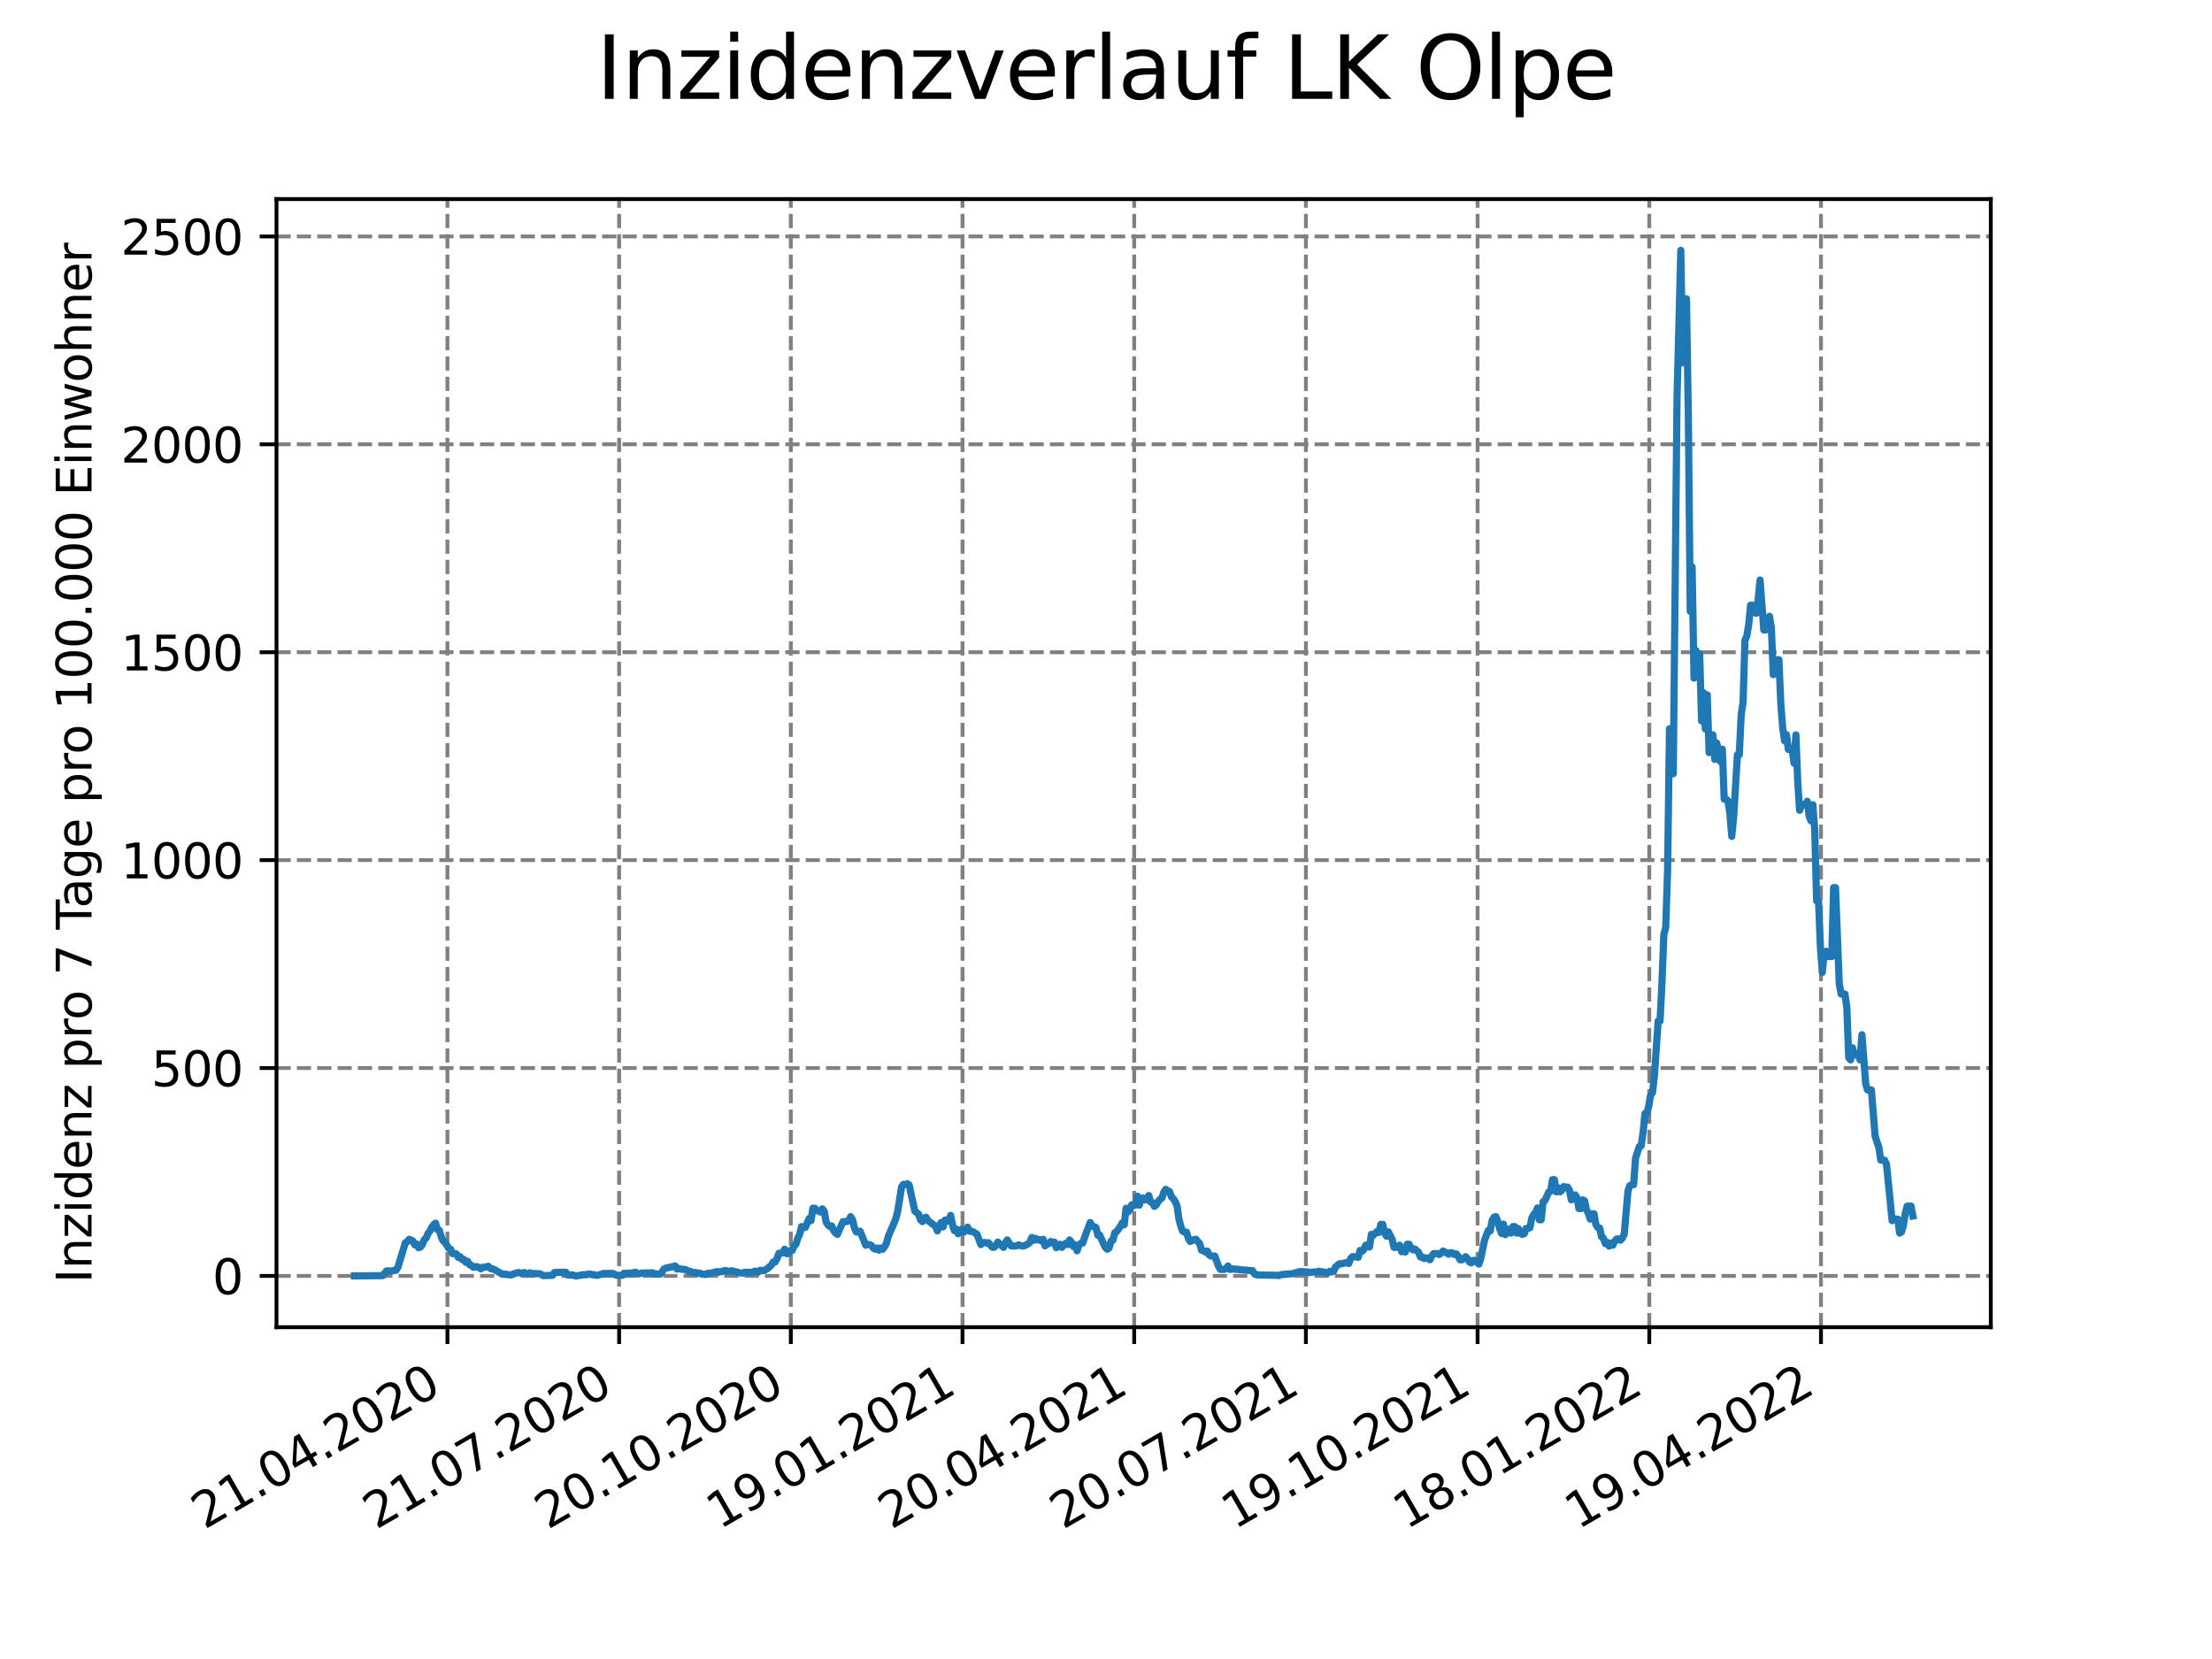 <?xml version="1.0" encoding="utf-8" standalone="no"?>
<!DOCTYPE svg PUBLIC "-//W3C//DTD SVG 1.1//EN"
  "http://www.w3.org/Graphics/SVG/1.1/DTD/svg11.dtd">
<svg xmlns:xlink="http://www.w3.org/1999/xlink" width="460.8pt" height="345.6pt" viewBox="0 0 460.8 345.6" xmlns="http://www.w3.org/2000/svg" version="1.1">
 <defs>
  <style type="text/css">*{stroke-linejoin: round; stroke-linecap: butt}</style>
 </defs>
 <g id="figure_1">
  <g id="patch_1">
   <path d="M 0 345.6 
L 460.8 345.6 
L 460.8 0 
L 0 0 
z
" style="fill: #ffffff"/>
  </g>
  <g id="axes_1">
   <g id="patch_2">
    <path d="M 57.6 276.48 
L 414.72 276.48 
L 414.72 41.472 
L 57.6 41.472 
z
" style="fill: #ffffff"/>
   </g>
   <g id="matplotlib.axis_1">
    <g id="xtick_1">
     <g id="line2d_1">
      <path d="M 93.207 276.48 
L 93.207 41.472 
" clip-path="url(#p8c059e056a)" style="fill: none; stroke-dasharray: 2.96,1.28; stroke-dashoffset: 0; stroke: #808080; stroke-width: 0.8"/>
     </g>
     <g id="line2d_2">
      <defs>
       <path id="m00cc6bdcfc" d="M 0 0 
L 0 3.5 
" style="stroke: #000000; stroke-width: 0.8"/>
      </defs>
      <g>
       <use xlink:href="#m00cc6bdcfc" x="93.207" y="276.48" style="stroke: #000000; stroke-width: 0.8"/>
      </g>
     </g>
     <g id="text_1">
      <!-- 21.04.2020 -->
      <g transform="translate(42.581 318.689)rotate(-30)scale(0.1 -0.1)">
       <defs>
        <path id="DejaVuSans-32" d="M 1228 531 
L 3431 531 
L 3431 0 
L 469 0 
L 469 531 
Q 828 903 1448 1529 
Q 2069 2156 2228 2338 
Q 2531 2678 2651 2914 
Q 2772 3150 2772 3378 
Q 2772 3750 2511 3984 
Q 2250 4219 1831 4219 
Q 1534 4219 1204 4116 
Q 875 4013 500 3803 
L 500 4441 
Q 881 4594 1212 4672 
Q 1544 4750 1819 4750 
Q 2544 4750 2975 4387 
Q 3406 4025 3406 3419 
Q 3406 3131 3298 2873 
Q 3191 2616 2906 2266 
Q 2828 2175 2409 1742 
Q 1991 1309 1228 531 
z
" transform="scale(0.016)"/>
        <path id="DejaVuSans-31" d="M 794 531 
L 1825 531 
L 1825 4091 
L 703 3866 
L 703 4441 
L 1819 4666 
L 2450 4666 
L 2450 531 
L 3481 531 
L 3481 0 
L 794 0 
L 794 531 
z
" transform="scale(0.016)"/>
        <path id="DejaVuSans-2e" d="M 684 794 
L 1344 794 
L 1344 0 
L 684 0 
L 684 794 
z
" transform="scale(0.016)"/>
        <path id="DejaVuSans-30" d="M 2034 4250 
Q 1547 4250 1301 3770 
Q 1056 3291 1056 2328 
Q 1056 1369 1301 889 
Q 1547 409 2034 409 
Q 2525 409 2770 889 
Q 3016 1369 3016 2328 
Q 3016 3291 2770 3770 
Q 2525 4250 2034 4250 
z
M 2034 4750 
Q 2819 4750 3233 4129 
Q 3647 3509 3647 2328 
Q 3647 1150 3233 529 
Q 2819 -91 2034 -91 
Q 1250 -91 836 529 
Q 422 1150 422 2328 
Q 422 3509 836 4129 
Q 1250 4750 2034 4750 
z
" transform="scale(0.016)"/>
        <path id="DejaVuSans-34" d="M 2419 4116 
L 825 1625 
L 2419 1625 
L 2419 4116 
z
M 2253 4666 
L 3047 4666 
L 3047 1625 
L 3713 1625 
L 3713 1100 
L 3047 1100 
L 3047 0 
L 2419 0 
L 2419 1100 
L 313 1100 
L 313 1709 
L 2253 4666 
z
" transform="scale(0.016)"/>
       </defs>
       <use xlink:href="#DejaVuSans-32"/>
       <use xlink:href="#DejaVuSans-31" x="63.623"/>
       <use xlink:href="#DejaVuSans-2e" x="127.246"/>
       <use xlink:href="#DejaVuSans-30" x="159.033"/>
       <use xlink:href="#DejaVuSans-34" x="222.656"/>
       <use xlink:href="#DejaVuSans-2e" x="286.279"/>
       <use xlink:href="#DejaVuSans-32" x="318.066"/>
       <use xlink:href="#DejaVuSans-30" x="381.689"/>
       <use xlink:href="#DejaVuSans-32" x="445.312"/>
       <use xlink:href="#DejaVuSans-30" x="508.936"/>
      </g>
     </g>
    </g>
    <g id="xtick_2">
     <g id="line2d_3">
      <path d="M 128.974 276.48 
L 128.974 41.472 
" clip-path="url(#p8c059e056a)" style="fill: none; stroke-dasharray: 2.96,1.28; stroke-dashoffset: 0; stroke: #808080; stroke-width: 0.8"/>
     </g>
     <g id="line2d_4">
      <g>
       <use xlink:href="#m00cc6bdcfc" x="128.974" y="276.48" style="stroke: #000000; stroke-width: 0.8"/>
      </g>
     </g>
     <g id="text_2">
      <!-- 21.07.2020 -->
      <g transform="translate(78.348 318.689)rotate(-30)scale(0.1 -0.1)">
       <defs>
        <path id="DejaVuSans-37" d="M 525 4666 
L 3525 4666 
L 3525 4397 
L 1831 0 
L 1172 0 
L 2766 4134 
L 525 4134 
L 525 4666 
z
" transform="scale(0.016)"/>
       </defs>
       <use xlink:href="#DejaVuSans-32"/>
       <use xlink:href="#DejaVuSans-31" x="63.623"/>
       <use xlink:href="#DejaVuSans-2e" x="127.246"/>
       <use xlink:href="#DejaVuSans-30" x="159.033"/>
       <use xlink:href="#DejaVuSans-37" x="222.656"/>
       <use xlink:href="#DejaVuSans-2e" x="286.279"/>
       <use xlink:href="#DejaVuSans-32" x="318.066"/>
       <use xlink:href="#DejaVuSans-30" x="381.689"/>
       <use xlink:href="#DejaVuSans-32" x="445.312"/>
       <use xlink:href="#DejaVuSans-30" x="508.936"/>
      </g>
     </g>
    </g>
    <g id="xtick_3">
     <g id="line2d_5">
      <path d="M 164.741 276.48 
L 164.741 41.472 
" clip-path="url(#p8c059e056a)" style="fill: none; stroke-dasharray: 2.96,1.28; stroke-dashoffset: 0; stroke: #808080; stroke-width: 0.8"/>
     </g>
     <g id="line2d_6">
      <g>
       <use xlink:href="#m00cc6bdcfc" x="164.741" y="276.48" style="stroke: #000000; stroke-width: 0.8"/>
      </g>
     </g>
     <g id="text_3">
      <!-- 20.10.2020 -->
      <g transform="translate(114.115 318.689)rotate(-30)scale(0.1 -0.1)">
       <use xlink:href="#DejaVuSans-32"/>
       <use xlink:href="#DejaVuSans-30" x="63.623"/>
       <use xlink:href="#DejaVuSans-2e" x="127.246"/>
       <use xlink:href="#DejaVuSans-31" x="159.033"/>
       <use xlink:href="#DejaVuSans-30" x="222.656"/>
       <use xlink:href="#DejaVuSans-2e" x="286.279"/>
       <use xlink:href="#DejaVuSans-32" x="318.066"/>
       <use xlink:href="#DejaVuSans-30" x="381.689"/>
       <use xlink:href="#DejaVuSans-32" x="445.312"/>
       <use xlink:href="#DejaVuSans-30" x="508.936"/>
      </g>
     </g>
    </g>
    <g id="xtick_4">
     <g id="line2d_7">
      <path d="M 200.508 276.48 
L 200.508 41.472 
" clip-path="url(#p8c059e056a)" style="fill: none; stroke-dasharray: 2.96,1.28; stroke-dashoffset: 0; stroke: #808080; stroke-width: 0.8"/>
     </g>
     <g id="line2d_8">
      <g>
       <use xlink:href="#m00cc6bdcfc" x="200.508" y="276.48" style="stroke: #000000; stroke-width: 0.8"/>
      </g>
     </g>
     <g id="text_4">
      <!-- 19.01.2021 -->
      <g transform="translate(149.882 318.689)rotate(-30)scale(0.1 -0.1)">
       <defs>
        <path id="DejaVuSans-39" d="M 703 97 
L 703 672 
Q 941 559 1184 500 
Q 1428 441 1663 441 
Q 2288 441 2617 861 
Q 2947 1281 2994 2138 
Q 2813 1869 2534 1725 
Q 2256 1581 1919 1581 
Q 1219 1581 811 2004 
Q 403 2428 403 3163 
Q 403 3881 828 4315 
Q 1253 4750 1959 4750 
Q 2769 4750 3195 4129 
Q 3622 3509 3622 2328 
Q 3622 1225 3098 567 
Q 2575 -91 1691 -91 
Q 1453 -91 1209 -44 
Q 966 3 703 97 
z
M 1959 2075 
Q 2384 2075 2632 2365 
Q 2881 2656 2881 3163 
Q 2881 3666 2632 3958 
Q 2384 4250 1959 4250 
Q 1534 4250 1286 3958 
Q 1038 3666 1038 3163 
Q 1038 2656 1286 2365 
Q 1534 2075 1959 2075 
z
" transform="scale(0.016)"/>
       </defs>
       <use xlink:href="#DejaVuSans-31"/>
       <use xlink:href="#DejaVuSans-39" x="63.623"/>
       <use xlink:href="#DejaVuSans-2e" x="127.246"/>
       <use xlink:href="#DejaVuSans-30" x="159.033"/>
       <use xlink:href="#DejaVuSans-31" x="222.656"/>
       <use xlink:href="#DejaVuSans-2e" x="286.279"/>
       <use xlink:href="#DejaVuSans-32" x="318.066"/>
       <use xlink:href="#DejaVuSans-30" x="381.689"/>
       <use xlink:href="#DejaVuSans-32" x="445.312"/>
       <use xlink:href="#DejaVuSans-31" x="508.936"/>
      </g>
     </g>
    </g>
    <g id="xtick_5">
     <g id="line2d_9">
      <path d="M 236.275 276.48 
L 236.275 41.472 
" clip-path="url(#p8c059e056a)" style="fill: none; stroke-dasharray: 2.96,1.28; stroke-dashoffset: 0; stroke: #808080; stroke-width: 0.8"/>
     </g>
     <g id="line2d_10">
      <g>
       <use xlink:href="#m00cc6bdcfc" x="236.275" y="276.48" style="stroke: #000000; stroke-width: 0.8"/>
      </g>
     </g>
     <g id="text_5">
      <!-- 20.04.2021 -->
      <g transform="translate(185.649 318.689)rotate(-30)scale(0.1 -0.1)">
       <use xlink:href="#DejaVuSans-32"/>
       <use xlink:href="#DejaVuSans-30" x="63.623"/>
       <use xlink:href="#DejaVuSans-2e" x="127.246"/>
       <use xlink:href="#DejaVuSans-30" x="159.033"/>
       <use xlink:href="#DejaVuSans-34" x="222.656"/>
       <use xlink:href="#DejaVuSans-2e" x="286.279"/>
       <use xlink:href="#DejaVuSans-32" x="318.066"/>
       <use xlink:href="#DejaVuSans-30" x="381.689"/>
       <use xlink:href="#DejaVuSans-32" x="445.312"/>
       <use xlink:href="#DejaVuSans-31" x="508.936"/>
      </g>
     </g>
    </g>
    <g id="xtick_6">
     <g id="line2d_11">
      <path d="M 272.042 276.48 
L 272.042 41.472 
" clip-path="url(#p8c059e056a)" style="fill: none; stroke-dasharray: 2.96,1.28; stroke-dashoffset: 0; stroke: #808080; stroke-width: 0.8"/>
     </g>
     <g id="line2d_12">
      <g>
       <use xlink:href="#m00cc6bdcfc" x="272.042" y="276.48" style="stroke: #000000; stroke-width: 0.8"/>
      </g>
     </g>
     <g id="text_6">
      <!-- 20.07.2021 -->
      <g transform="translate(221.416 318.689)rotate(-30)scale(0.1 -0.1)">
       <use xlink:href="#DejaVuSans-32"/>
       <use xlink:href="#DejaVuSans-30" x="63.623"/>
       <use xlink:href="#DejaVuSans-2e" x="127.246"/>
       <use xlink:href="#DejaVuSans-30" x="159.033"/>
       <use xlink:href="#DejaVuSans-37" x="222.656"/>
       <use xlink:href="#DejaVuSans-2e" x="286.279"/>
       <use xlink:href="#DejaVuSans-32" x="318.066"/>
       <use xlink:href="#DejaVuSans-30" x="381.689"/>
       <use xlink:href="#DejaVuSans-32" x="445.312"/>
       <use xlink:href="#DejaVuSans-31" x="508.936"/>
      </g>
     </g>
    </g>
    <g id="xtick_7">
     <g id="line2d_13">
      <path d="M 307.809 276.48 
L 307.809 41.472 
" clip-path="url(#p8c059e056a)" style="fill: none; stroke-dasharray: 2.96,1.28; stroke-dashoffset: 0; stroke: #808080; stroke-width: 0.8"/>
     </g>
     <g id="line2d_14">
      <g>
       <use xlink:href="#m00cc6bdcfc" x="307.809" y="276.48" style="stroke: #000000; stroke-width: 0.8"/>
      </g>
     </g>
     <g id="text_7">
      <!-- 19.10.2021 -->
      <g transform="translate(257.183 318.689)rotate(-30)scale(0.1 -0.1)">
       <use xlink:href="#DejaVuSans-31"/>
       <use xlink:href="#DejaVuSans-39" x="63.623"/>
       <use xlink:href="#DejaVuSans-2e" x="127.246"/>
       <use xlink:href="#DejaVuSans-31" x="159.033"/>
       <use xlink:href="#DejaVuSans-30" x="222.656"/>
       <use xlink:href="#DejaVuSans-2e" x="286.279"/>
       <use xlink:href="#DejaVuSans-32" x="318.066"/>
       <use xlink:href="#DejaVuSans-30" x="381.689"/>
       <use xlink:href="#DejaVuSans-32" x="445.312"/>
       <use xlink:href="#DejaVuSans-31" x="508.936"/>
      </g>
     </g>
    </g>
    <g id="xtick_8">
     <g id="line2d_15">
      <path d="M 343.576 276.48 
L 343.576 41.472 
" clip-path="url(#p8c059e056a)" style="fill: none; stroke-dasharray: 2.96,1.28; stroke-dashoffset: 0; stroke: #808080; stroke-width: 0.8"/>
     </g>
     <g id="line2d_16">
      <g>
       <use xlink:href="#m00cc6bdcfc" x="343.576" y="276.48" style="stroke: #000000; stroke-width: 0.8"/>
      </g>
     </g>
     <g id="text_8">
      <!-- 18.01.2022 -->
      <g transform="translate(292.951 318.689)rotate(-30)scale(0.1 -0.1)">
       <defs>
        <path id="DejaVuSans-38" d="M 2034 2216 
Q 1584 2216 1326 1975 
Q 1069 1734 1069 1313 
Q 1069 891 1326 650 
Q 1584 409 2034 409 
Q 2484 409 2743 651 
Q 3003 894 3003 1313 
Q 3003 1734 2745 1975 
Q 2488 2216 2034 2216 
z
M 1403 2484 
Q 997 2584 770 2862 
Q 544 3141 544 3541 
Q 544 4100 942 4425 
Q 1341 4750 2034 4750 
Q 2731 4750 3128 4425 
Q 3525 4100 3525 3541 
Q 3525 3141 3298 2862 
Q 3072 2584 2669 2484 
Q 3125 2378 3379 2068 
Q 3634 1759 3634 1313 
Q 3634 634 3220 271 
Q 2806 -91 2034 -91 
Q 1263 -91 848 271 
Q 434 634 434 1313 
Q 434 1759 690 2068 
Q 947 2378 1403 2484 
z
M 1172 3481 
Q 1172 3119 1398 2916 
Q 1625 2713 2034 2713 
Q 2441 2713 2670 2916 
Q 2900 3119 2900 3481 
Q 2900 3844 2670 4047 
Q 2441 4250 2034 4250 
Q 1625 4250 1398 4047 
Q 1172 3844 1172 3481 
z
" transform="scale(0.016)"/>
       </defs>
       <use xlink:href="#DejaVuSans-31"/>
       <use xlink:href="#DejaVuSans-38" x="63.623"/>
       <use xlink:href="#DejaVuSans-2e" x="127.246"/>
       <use xlink:href="#DejaVuSans-30" x="159.033"/>
       <use xlink:href="#DejaVuSans-31" x="222.656"/>
       <use xlink:href="#DejaVuSans-2e" x="286.279"/>
       <use xlink:href="#DejaVuSans-32" x="318.066"/>
       <use xlink:href="#DejaVuSans-30" x="381.689"/>
       <use xlink:href="#DejaVuSans-32" x="445.312"/>
       <use xlink:href="#DejaVuSans-32" x="508.936"/>
      </g>
     </g>
    </g>
    <g id="xtick_9">
     <g id="line2d_17">
      <path d="M 379.343 276.48 
L 379.343 41.472 
" clip-path="url(#p8c059e056a)" style="fill: none; stroke-dasharray: 2.96,1.28; stroke-dashoffset: 0; stroke: #808080; stroke-width: 0.8"/>
     </g>
     <g id="line2d_18">
      <g>
       <use xlink:href="#m00cc6bdcfc" x="379.343" y="276.48" style="stroke: #000000; stroke-width: 0.8"/>
      </g>
     </g>
     <g id="text_9">
      <!-- 19.04.2022 -->
      <g transform="translate(328.718 318.689)rotate(-30)scale(0.1 -0.1)">
       <use xlink:href="#DejaVuSans-31"/>
       <use xlink:href="#DejaVuSans-39" x="63.623"/>
       <use xlink:href="#DejaVuSans-2e" x="127.246"/>
       <use xlink:href="#DejaVuSans-30" x="159.033"/>
       <use xlink:href="#DejaVuSans-34" x="222.656"/>
       <use xlink:href="#DejaVuSans-2e" x="286.279"/>
       <use xlink:href="#DejaVuSans-32" x="318.066"/>
       <use xlink:href="#DejaVuSans-30" x="381.689"/>
       <use xlink:href="#DejaVuSans-32" x="445.312"/>
       <use xlink:href="#DejaVuSans-32" x="508.936"/>
      </g>
     </g>
    </g>
   </g>
   <g id="matplotlib.axis_2">
    <g id="ytick_1">
     <g id="line2d_19">
      <path d="M 57.6 265.798 
L 414.72 265.798 
" clip-path="url(#p8c059e056a)" style="fill: none; stroke-dasharray: 2.96,1.28; stroke-dashoffset: 0; stroke: #808080; stroke-width: 0.8"/>
     </g>
     <g id="line2d_20">
      <defs>
       <path id="mbd46d487a9" d="M 0 0 
L -3.5 0 
" style="stroke: #000000; stroke-width: 0.8"/>
      </defs>
      <g>
       <use xlink:href="#mbd46d487a9" x="57.6" y="265.798" style="stroke: #000000; stroke-width: 0.8"/>
      </g>
     </g>
     <g id="text_10">
      <!-- 0 -->
      <g transform="translate(44.237 269.597)scale(0.1 -0.1)">
       <use xlink:href="#DejaVuSans-30"/>
      </g>
     </g>
    </g>
    <g id="ytick_2">
     <g id="line2d_21">
      <path d="M 57.6 222.489 
L 414.72 222.489 
" clip-path="url(#p8c059e056a)" style="fill: none; stroke-dasharray: 2.96,1.28; stroke-dashoffset: 0; stroke: #808080; stroke-width: 0.8"/>
     </g>
     <g id="line2d_22">
      <g>
       <use xlink:href="#mbd46d487a9" x="57.6" y="222.489" style="stroke: #000000; stroke-width: 0.8"/>
      </g>
     </g>
     <g id="text_11">
      <!-- 500 -->
      <g transform="translate(31.512 226.288)scale(0.1 -0.1)">
       <defs>
        <path id="DejaVuSans-35" d="M 691 4666 
L 3169 4666 
L 3169 4134 
L 1269 4134 
L 1269 2991 
Q 1406 3038 1543 3061 
Q 1681 3084 1819 3084 
Q 2600 3084 3056 2656 
Q 3513 2228 3513 1497 
Q 3513 744 3044 326 
Q 2575 -91 1722 -91 
Q 1428 -91 1123 -41 
Q 819 9 494 109 
L 494 744 
Q 775 591 1075 516 
Q 1375 441 1709 441 
Q 2250 441 2565 725 
Q 2881 1009 2881 1497 
Q 2881 1984 2565 2268 
Q 2250 2553 1709 2553 
Q 1456 2553 1204 2497 
Q 953 2441 691 2322 
L 691 4666 
z
" transform="scale(0.016)"/>
       </defs>
       <use xlink:href="#DejaVuSans-35"/>
       <use xlink:href="#DejaVuSans-30" x="63.623"/>
       <use xlink:href="#DejaVuSans-30" x="127.246"/>
      </g>
     </g>
    </g>
    <g id="ytick_3">
     <g id="line2d_23">
      <path d="M 57.6 179.18 
L 414.72 179.18 
" clip-path="url(#p8c059e056a)" style="fill: none; stroke-dasharray: 2.96,1.28; stroke-dashoffset: 0; stroke: #808080; stroke-width: 0.8"/>
     </g>
     <g id="line2d_24">
      <g>
       <use xlink:href="#mbd46d487a9" x="57.6" y="179.18" style="stroke: #000000; stroke-width: 0.8"/>
      </g>
     </g>
     <g id="text_12">
      <!-- 1000 -->
      <g transform="translate(25.15 182.979)scale(0.1 -0.1)">
       <use xlink:href="#DejaVuSans-31"/>
       <use xlink:href="#DejaVuSans-30" x="63.623"/>
       <use xlink:href="#DejaVuSans-30" x="127.246"/>
       <use xlink:href="#DejaVuSans-30" x="190.869"/>
      </g>
     </g>
    </g>
    <g id="ytick_4">
     <g id="line2d_25">
      <path d="M 57.6 135.871 
L 414.72 135.871 
" clip-path="url(#p8c059e056a)" style="fill: none; stroke-dasharray: 2.96,1.28; stroke-dashoffset: 0; stroke: #808080; stroke-width: 0.8"/>
     </g>
     <g id="line2d_26">
      <g>
       <use xlink:href="#mbd46d487a9" x="57.6" y="135.871" style="stroke: #000000; stroke-width: 0.8"/>
      </g>
     </g>
     <g id="text_13">
      <!-- 1500 -->
      <g transform="translate(25.15 139.67)scale(0.1 -0.1)">
       <use xlink:href="#DejaVuSans-31"/>
       <use xlink:href="#DejaVuSans-35" x="63.623"/>
       <use xlink:href="#DejaVuSans-30" x="127.246"/>
       <use xlink:href="#DejaVuSans-30" x="190.869"/>
      </g>
     </g>
    </g>
    <g id="ytick_5">
     <g id="line2d_27">
      <path d="M 57.6 92.562 
L 414.72 92.562 
" clip-path="url(#p8c059e056a)" style="fill: none; stroke-dasharray: 2.96,1.28; stroke-dashoffset: 0; stroke: #808080; stroke-width: 0.8"/>
     </g>
     <g id="line2d_28">
      <g>
       <use xlink:href="#mbd46d487a9" x="57.6" y="92.562" style="stroke: #000000; stroke-width: 0.8"/>
      </g>
     </g>
     <g id="text_14">
      <!-- 2000 -->
      <g transform="translate(25.15 96.361)scale(0.1 -0.1)">
       <use xlink:href="#DejaVuSans-32"/>
       <use xlink:href="#DejaVuSans-30" x="63.623"/>
       <use xlink:href="#DejaVuSans-30" x="127.246"/>
       <use xlink:href="#DejaVuSans-30" x="190.869"/>
      </g>
     </g>
    </g>
    <g id="ytick_6">
     <g id="line2d_29">
      <path d="M 57.6 49.252 
L 414.72 49.252 
" clip-path="url(#p8c059e056a)" style="fill: none; stroke-dasharray: 2.96,1.28; stroke-dashoffset: 0; stroke: #808080; stroke-width: 0.8"/>
     </g>
     <g id="line2d_30">
      <g>
       <use xlink:href="#mbd46d487a9" x="57.6" y="49.252" style="stroke: #000000; stroke-width: 0.8"/>
      </g>
     </g>
     <g id="text_15">
      <!-- 2500 -->
      <g transform="translate(25.15 53.052)scale(0.1 -0.1)">
       <use xlink:href="#DejaVuSans-32"/>
       <use xlink:href="#DejaVuSans-35" x="63.623"/>
       <use xlink:href="#DejaVuSans-30" x="127.246"/>
       <use xlink:href="#DejaVuSans-30" x="190.869"/>
      </g>
     </g>
    </g>
    <g id="text_16">
     <!-- Inzidenz pro 7 Tage pro 100.000 Einwohner -->
     <g transform="translate(19.07 267.301)rotate(-90)scale(0.1 -0.1)">
      <defs>
       <path id="DejaVuSans-49" d="M 628 4666 
L 1259 4666 
L 1259 0 
L 628 0 
L 628 4666 
z
" transform="scale(0.016)"/>
       <path id="DejaVuSans-6e" d="M 3513 2113 
L 3513 0 
L 2938 0 
L 2938 2094 
Q 2938 2591 2744 2837 
Q 2550 3084 2163 3084 
Q 1697 3084 1428 2787 
Q 1159 2491 1159 1978 
L 1159 0 
L 581 0 
L 581 3500 
L 1159 3500 
L 1159 2956 
Q 1366 3272 1645 3428 
Q 1925 3584 2291 3584 
Q 2894 3584 3203 3211 
Q 3513 2838 3513 2113 
z
" transform="scale(0.016)"/>
       <path id="DejaVuSans-7a" d="M 353 3500 
L 3084 3500 
L 3084 2975 
L 922 459 
L 3084 459 
L 3084 0 
L 275 0 
L 275 525 
L 2438 3041 
L 353 3041 
L 353 3500 
z
" transform="scale(0.016)"/>
       <path id="DejaVuSans-69" d="M 603 3500 
L 1178 3500 
L 1178 0 
L 603 0 
L 603 3500 
z
M 603 4863 
L 1178 4863 
L 1178 4134 
L 603 4134 
L 603 4863 
z
" transform="scale(0.016)"/>
       <path id="DejaVuSans-64" d="M 2906 2969 
L 2906 4863 
L 3481 4863 
L 3481 0 
L 2906 0 
L 2906 525 
Q 2725 213 2448 61 
Q 2172 -91 1784 -91 
Q 1150 -91 751 415 
Q 353 922 353 1747 
Q 353 2572 751 3078 
Q 1150 3584 1784 3584 
Q 2172 3584 2448 3432 
Q 2725 3281 2906 2969 
z
M 947 1747 
Q 947 1113 1208 752 
Q 1469 391 1925 391 
Q 2381 391 2643 752 
Q 2906 1113 2906 1747 
Q 2906 2381 2643 2742 
Q 2381 3103 1925 3103 
Q 1469 3103 1208 2742 
Q 947 2381 947 1747 
z
" transform="scale(0.016)"/>
       <path id="DejaVuSans-65" d="M 3597 1894 
L 3597 1613 
L 953 1613 
Q 991 1019 1311 708 
Q 1631 397 2203 397 
Q 2534 397 2845 478 
Q 3156 559 3463 722 
L 3463 178 
Q 3153 47 2828 -22 
Q 2503 -91 2169 -91 
Q 1331 -91 842 396 
Q 353 884 353 1716 
Q 353 2575 817 3079 
Q 1281 3584 2069 3584 
Q 2775 3584 3186 3129 
Q 3597 2675 3597 1894 
z
M 3022 2063 
Q 3016 2534 2758 2815 
Q 2500 3097 2075 3097 
Q 1594 3097 1305 2825 
Q 1016 2553 972 2059 
L 3022 2063 
z
" transform="scale(0.016)"/>
       <path id="DejaVuSans-20" transform="scale(0.016)"/>
       <path id="DejaVuSans-70" d="M 1159 525 
L 1159 -1331 
L 581 -1331 
L 581 3500 
L 1159 3500 
L 1159 2969 
Q 1341 3281 1617 3432 
Q 1894 3584 2278 3584 
Q 2916 3584 3314 3078 
Q 3713 2572 3713 1747 
Q 3713 922 3314 415 
Q 2916 -91 2278 -91 
Q 1894 -91 1617 61 
Q 1341 213 1159 525 
z
M 3116 1747 
Q 3116 2381 2855 2742 
Q 2594 3103 2138 3103 
Q 1681 3103 1420 2742 
Q 1159 2381 1159 1747 
Q 1159 1113 1420 752 
Q 1681 391 2138 391 
Q 2594 391 2855 752 
Q 3116 1113 3116 1747 
z
" transform="scale(0.016)"/>
       <path id="DejaVuSans-72" d="M 2631 2963 
Q 2534 3019 2420 3045 
Q 2306 3072 2169 3072 
Q 1681 3072 1420 2755 
Q 1159 2438 1159 1844 
L 1159 0 
L 581 0 
L 581 3500 
L 1159 3500 
L 1159 2956 
Q 1341 3275 1631 3429 
Q 1922 3584 2338 3584 
Q 2397 3584 2469 3576 
Q 2541 3569 2628 3553 
L 2631 2963 
z
" transform="scale(0.016)"/>
       <path id="DejaVuSans-6f" d="M 1959 3097 
Q 1497 3097 1228 2736 
Q 959 2375 959 1747 
Q 959 1119 1226 758 
Q 1494 397 1959 397 
Q 2419 397 2687 759 
Q 2956 1122 2956 1747 
Q 2956 2369 2687 2733 
Q 2419 3097 1959 3097 
z
M 1959 3584 
Q 2709 3584 3137 3096 
Q 3566 2609 3566 1747 
Q 3566 888 3137 398 
Q 2709 -91 1959 -91 
Q 1206 -91 779 398 
Q 353 888 353 1747 
Q 353 2609 779 3096 
Q 1206 3584 1959 3584 
z
" transform="scale(0.016)"/>
       <path id="DejaVuSans-54" d="M -19 4666 
L 3928 4666 
L 3928 4134 
L 2272 4134 
L 2272 0 
L 1638 0 
L 1638 4134 
L -19 4134 
L -19 4666 
z
" transform="scale(0.016)"/>
       <path id="DejaVuSans-61" d="M 2194 1759 
Q 1497 1759 1228 1600 
Q 959 1441 959 1056 
Q 959 750 1161 570 
Q 1363 391 1709 391 
Q 2188 391 2477 730 
Q 2766 1069 2766 1631 
L 2766 1759 
L 2194 1759 
z
M 3341 1997 
L 3341 0 
L 2766 0 
L 2766 531 
Q 2569 213 2275 61 
Q 1981 -91 1556 -91 
Q 1019 -91 701 211 
Q 384 513 384 1019 
Q 384 1609 779 1909 
Q 1175 2209 1959 2209 
L 2766 2209 
L 2766 2266 
Q 2766 2663 2505 2880 
Q 2244 3097 1772 3097 
Q 1472 3097 1187 3025 
Q 903 2953 641 2809 
L 641 3341 
Q 956 3463 1253 3523 
Q 1550 3584 1831 3584 
Q 2591 3584 2966 3190 
Q 3341 2797 3341 1997 
z
" transform="scale(0.016)"/>
       <path id="DejaVuSans-67" d="M 2906 1791 
Q 2906 2416 2648 2759 
Q 2391 3103 1925 3103 
Q 1463 3103 1205 2759 
Q 947 2416 947 1791 
Q 947 1169 1205 825 
Q 1463 481 1925 481 
Q 2391 481 2648 825 
Q 2906 1169 2906 1791 
z
M 3481 434 
Q 3481 -459 3084 -895 
Q 2688 -1331 1869 -1331 
Q 1566 -1331 1297 -1286 
Q 1028 -1241 775 -1147 
L 775 -588 
Q 1028 -725 1275 -790 
Q 1522 -856 1778 -856 
Q 2344 -856 2625 -561 
Q 2906 -266 2906 331 
L 2906 616 
Q 2728 306 2450 153 
Q 2172 0 1784 0 
Q 1141 0 747 490 
Q 353 981 353 1791 
Q 353 2603 747 3093 
Q 1141 3584 1784 3584 
Q 2172 3584 2450 3431 
Q 2728 3278 2906 2969 
L 2906 3500 
L 3481 3500 
L 3481 434 
z
" transform="scale(0.016)"/>
       <path id="DejaVuSans-45" d="M 628 4666 
L 3578 4666 
L 3578 4134 
L 1259 4134 
L 1259 2753 
L 3481 2753 
L 3481 2222 
L 1259 2222 
L 1259 531 
L 3634 531 
L 3634 0 
L 628 0 
L 628 4666 
z
" transform="scale(0.016)"/>
       <path id="DejaVuSans-77" d="M 269 3500 
L 844 3500 
L 1563 769 
L 2278 3500 
L 2956 3500 
L 3675 769 
L 4391 3500 
L 4966 3500 
L 4050 0 
L 3372 0 
L 2619 2869 
L 1863 0 
L 1184 0 
L 269 3500 
z
" transform="scale(0.016)"/>
       <path id="DejaVuSans-68" d="M 3513 2113 
L 3513 0 
L 2938 0 
L 2938 2094 
Q 2938 2591 2744 2837 
Q 2550 3084 2163 3084 
Q 1697 3084 1428 2787 
Q 1159 2491 1159 1978 
L 1159 0 
L 581 0 
L 581 4863 
L 1159 4863 
L 1159 2956 
Q 1366 3272 1645 3428 
Q 1925 3584 2291 3584 
Q 2894 3584 3203 3211 
Q 3513 2838 3513 2113 
z
" transform="scale(0.016)"/>
      </defs>
      <use xlink:href="#DejaVuSans-49"/>
      <use xlink:href="#DejaVuSans-6e" x="29.492"/>
      <use xlink:href="#DejaVuSans-7a" x="92.871"/>
      <use xlink:href="#DejaVuSans-69" x="145.361"/>
      <use xlink:href="#DejaVuSans-64" x="173.145"/>
      <use xlink:href="#DejaVuSans-65" x="236.621"/>
      <use xlink:href="#DejaVuSans-6e" x="298.145"/>
      <use xlink:href="#DejaVuSans-7a" x="361.523"/>
      <use xlink:href="#DejaVuSans-20" x="414.014"/>
      <use xlink:href="#DejaVuSans-70" x="445.801"/>
      <use xlink:href="#DejaVuSans-72" x="509.277"/>
      <use xlink:href="#DejaVuSans-6f" x="548.141"/>
      <use xlink:href="#DejaVuSans-20" x="609.322"/>
      <use xlink:href="#DejaVuSans-37" x="641.109"/>
      <use xlink:href="#DejaVuSans-20" x="704.732"/>
      <use xlink:href="#DejaVuSans-54" x="736.52"/>
      <use xlink:href="#DejaVuSans-61" x="781.104"/>
      <use xlink:href="#DejaVuSans-67" x="842.383"/>
      <use xlink:href="#DejaVuSans-65" x="905.859"/>
      <use xlink:href="#DejaVuSans-20" x="967.383"/>
      <use xlink:href="#DejaVuSans-70" x="999.17"/>
      <use xlink:href="#DejaVuSans-72" x="1062.646"/>
      <use xlink:href="#DejaVuSans-6f" x="1101.51"/>
      <use xlink:href="#DejaVuSans-20" x="1162.691"/>
      <use xlink:href="#DejaVuSans-31" x="1194.479"/>
      <use xlink:href="#DejaVuSans-30" x="1258.102"/>
      <use xlink:href="#DejaVuSans-30" x="1321.725"/>
      <use xlink:href="#DejaVuSans-2e" x="1385.348"/>
      <use xlink:href="#DejaVuSans-30" x="1417.135"/>
      <use xlink:href="#DejaVuSans-30" x="1480.758"/>
      <use xlink:href="#DejaVuSans-30" x="1544.381"/>
      <use xlink:href="#DejaVuSans-20" x="1608.004"/>
      <use xlink:href="#DejaVuSans-45" x="1639.791"/>
      <use xlink:href="#DejaVuSans-69" x="1702.975"/>
      <use xlink:href="#DejaVuSans-6e" x="1730.758"/>
      <use xlink:href="#DejaVuSans-77" x="1794.137"/>
      <use xlink:href="#DejaVuSans-6f" x="1875.924"/>
      <use xlink:href="#DejaVuSans-68" x="1937.105"/>
      <use xlink:href="#DejaVuSans-6e" x="2000.484"/>
      <use xlink:href="#DejaVuSans-65" x="2063.863"/>
      <use xlink:href="#DejaVuSans-72" x="2125.387"/>
     </g>
    </g>
   </g>
   <g id="line2d_31">
    <path d="M 73.833 265.798 
L 79.728 265.733 
L 80.514 264.763 
L 81.694 264.763 
L 82.087 264.634 
L 82.48 264.634 
L 82.873 264.052 
L 84.052 260.172 
L 84.445 258.879 
L 84.838 258.685 
L 85.231 258.168 
L 85.624 258.297 
L 86.017 258.556 
L 86.41 259.332 
L 86.803 259.138 
L 87.196 259.914 
L 87.589 259.784 
L 87.982 259.267 
L 88.375 258.232 
L 88.768 257.909 
L 89.161 256.939 
L 89.554 256.486 
L 89.948 255.646 
L 90.341 255.129 
L 90.734 254.805 
L 91.127 256.163 
L 91.52 256.292 
L 91.913 257.65 
L 92.306 258.491 
L 92.699 258.814 
L 93.485 260.043 
L 93.878 260.237 
L 94.271 261.142 
L 95.057 261.207 
L 95.45 261.918 
L 95.843 261.789 
L 96.236 262.371 
L 96.629 262.371 
L 97.022 262.953 
L 97.415 262.759 
L 97.808 263.47 
L 98.201 263.599 
L 98.595 263.987 
L 99.381 263.858 
L 100.167 264.311 
L 100.56 263.987 
L 100.953 263.987 
L 101.739 263.793 
L 102.132 264.246 
L 102.918 264.44 
L 104.49 265.345 
L 106.455 265.604 
L 107.241 265.281 
L 108.028 265.087 
L 108.421 265.216 
L 108.814 265.216 
L 109.207 265.087 
L 109.6 265.281 
L 109.993 265.345 
L 110.386 265.151 
L 110.779 265.281 
L 112.351 265.345 
L 112.744 265.475 
L 113.137 265.733 
L 115.102 265.668 
L 115.495 265.087 
L 117.854 265.022 
L 118.247 265.604 
L 119.426 265.604 
L 119.819 265.798 
L 120.212 265.798 
L 120.605 265.668 
L 120.998 265.668 
L 121.391 265.539 
L 122.177 265.539 
L 122.57 265.41 
L 122.963 265.41 
L 123.356 265.539 
L 123.749 265.539 
L 124.142 265.668 
L 124.535 265.668 
L 125.715 265.281 
L 127.68 265.281 
L 128.466 265.668 
L 129.645 265.668 
L 130.038 265.216 
L 130.431 265.345 
L 130.824 265.216 
L 131.61 265.216 
L 132.396 265.022 
L 132.789 265.345 
L 133.182 265.345 
L 133.575 265.216 
L 135.934 265.151 
L 136.327 265.345 
L 137.506 265.41 
L 137.899 265.022 
L 138.292 264.375 
L 138.685 264.181 
L 139.864 263.923 
L 140.65 263.729 
L 141.043 264.375 
L 141.436 264.246 
L 141.829 264.375 
L 142.615 264.44 
L 143.009 264.569 
L 143.402 264.828 
L 143.795 264.828 
L 144.188 265.087 
L 144.974 265.087 
L 145.367 265.216 
L 145.76 265.216 
L 146.153 265.41 
L 146.939 265.475 
L 147.332 265.281 
L 148.118 265.216 
L 149.297 264.893 
L 149.69 265.022 
L 150.083 264.893 
L 150.476 264.893 
L 150.869 264.699 
L 151.262 264.699 
L 151.655 264.828 
L 152.049 264.828 
L 152.442 264.699 
L 152.835 264.893 
L 153.228 264.893 
L 154.014 265.151 
L 154.8 265.216 
L 155.193 265.022 
L 156.765 265.087 
L 157.158 264.828 
L 157.551 264.828 
L 157.944 265.022 
L 158.337 264.634 
L 159.123 264.699 
L 159.909 264.246 
L 160.696 263.535 
L 161.089 262.888 
L 161.482 262.888 
L 161.875 262.177 
L 162.268 261.077 
L 163.054 261.013 
L 163.447 260.237 
L 163.84 261.142 
L 164.233 261.142 
L 164.626 260.496 
L 165.019 260.496 
L 165.412 259.59 
L 165.805 259.202 
L 166.198 257.909 
L 166.591 257.133 
L 166.984 255.517 
L 167.77 255.711 
L 168.556 253.835 
L 168.949 254.288 
L 169.342 251.701 
L 169.736 251.701 
L 170.129 252.154 
L 170.915 252.477 
L 171.308 251.831 
L 171.701 252.348 
L 172.094 254.547 
L 172.487 255.193 
L 172.88 255.517 
L 173.273 255.387 
L 173.666 256.357 
L 174.059 256.874 
L 174.452 257.133 
L 175.631 254.482 
L 176.417 254.482 
L 176.81 254.288 
L 177.203 253.447 
L 177.596 254.094 
L 177.989 255.775 
L 178.382 256.616 
L 178.776 256.68 
L 179.169 256.486 
L 180.348 259.396 
L 180.741 259.267 
L 181.134 259.267 
L 181.527 259.461 
L 181.92 259.978 
L 182.313 260.237 
L 182.706 259.978 
L 183.099 260.431 
L 183.492 259.978 
L 183.885 260.237 
L 184.278 259.72 
L 184.671 258.944 
L 185.064 257.521 
L 186.636 253.835 
L 187.029 252.219 
L 187.816 247.24 
L 188.209 246.722 
L 188.602 246.787 
L 188.995 246.593 
L 189.388 246.852 
L 190.567 252.283 
L 191.353 252.93 
L 191.746 254.094 
L 192.139 254.482 
L 192.532 253.706 
L 192.925 253.577 
L 193.318 254.288 
L 194.89 255.452 
L 195.283 256.422 
L 195.676 255.323 
L 196.069 254.676 
L 196.463 255.581 
L 196.856 254.159 
L 197.249 254.353 
L 197.642 254.353 
L 198.035 253.189 
L 198.428 255.129 
L 198.821 256.357 
L 199.214 256.034 
L 199.607 257.004 
L 200.393 256.034 
L 200.786 256.68 
L 201.572 255.646 
L 201.965 256.486 
L 202.358 256.486 
L 202.751 256.616 
L 203.537 257.133 
L 204.323 259.267 
L 204.716 258.879 
L 205.11 258.814 
L 205.503 258.944 
L 205.896 258.879 
L 206.682 259.784 
L 207.075 259.849 
L 207.468 259.461 
L 207.861 258.75 
L 209.04 259.849 
L 209.433 258.879 
L 209.826 258.297 
L 210.612 259.526 
L 211.398 259.59 
L 211.791 259.526 
L 212.184 259.332 
L 212.97 259.59 
L 213.363 259.526 
L 214.15 259.138 
L 214.543 258.814 
L 214.936 257.78 
L 215.329 258.362 
L 215.722 257.974 
L 216.115 258.297 
L 216.508 258.232 
L 216.901 258.491 
L 217.294 258.168 
L 217.687 259.526 
L 218.08 259.202 
L 218.473 259.073 
L 218.866 258.62 
L 219.259 258.879 
L 219.652 258.75 
L 220.045 259.914 
L 220.438 259.72 
L 220.831 259.202 
L 221.224 259.849 
L 221.617 259.332 
L 222.01 259.008 
L 222.403 259.267 
L 222.796 258.297 
L 223.19 258.75 
L 223.583 259.655 
L 223.976 259.332 
L 224.369 260.56 
L 224.762 259.396 
L 225.155 259.008 
L 225.548 258.944 
L 226.334 256.68 
L 227.12 254.676 
L 227.513 255.452 
L 227.906 255.517 
L 228.299 255.711 
L 228.692 257.327 
L 229.085 257.262 
L 229.871 259.073 
L 230.264 259.849 
L 230.657 260.237 
L 231.05 259.978 
L 231.443 258.556 
L 231.837 258.362 
L 232.23 256.81 
L 232.623 256.551 
L 233.409 255.452 
L 233.802 254.741 
L 234.195 255.129 
L 234.588 251.701 
L 234.981 252.477 
L 235.374 252.025 
L 235.767 250.99 
L 236.16 251.12 
L 236.553 251.055 
L 236.946 249.18 
L 237.339 251.055 
L 237.732 249.762 
L 238.125 249.568 
L 238.518 249.956 
L 238.911 249.956 
L 239.304 249.05 
L 239.697 250.408 
L 240.09 250.538 
L 240.483 251.314 
L 240.877 250.99 
L 241.27 250.279 
L 241.663 249.826 
L 242.056 249.568 
L 242.449 248.339 
L 242.842 247.757 
L 243.235 248.08 
L 243.628 248.21 
L 244.021 249.309 
L 244.414 249.697 
L 244.807 250.279 
L 245.2 251.184 
L 245.593 253.965 
L 245.986 255.452 
L 246.379 256.486 
L 246.772 256.68 
L 247.165 256.68 
L 247.558 257.974 
L 247.951 258.62 
L 248.737 258.232 
L 249.13 258.168 
L 249.917 259.073 
L 250.31 260.431 
L 250.703 260.56 
L 251.096 260.819 
L 251.489 260.625 
L 251.882 261.401 
L 252.275 261.659 
L 253.061 261.659 
L 253.847 263.793 
L 254.24 264.44 
L 255.026 264.44 
L 255.419 264.246 
L 255.812 263.729 
L 256.205 264.44 
L 256.991 264.311 
L 257.384 264.44 
L 257.777 264.375 
L 258.17 264.505 
L 259.35 264.569 
L 260.529 264.699 
L 260.922 264.699 
L 261.315 265.345 
L 261.708 265.539 
L 262.494 265.604 
L 266.031 265.668 
L 266.424 265.733 
L 266.817 265.539 
L 267.997 265.41 
L 269.176 265.345 
L 270.748 264.893 
L 272.32 264.957 
L 272.713 265.087 
L 273.892 264.957 
L 274.285 265.022 
L 274.678 264.828 
L 276.644 265.151 
L 277.037 264.828 
L 277.43 264.957 
L 277.823 264.828 
L 278.216 263.923 
L 279.002 263.276 
L 279.395 263.276 
L 280.181 263.082 
L 280.574 263.017 
L 280.967 263.211 
L 281.36 262.177 
L 281.753 261.789 
L 282.539 261.853 
L 282.932 261.918 
L 283.325 260.496 
L 283.718 260.69 
L 284.111 260.302 
L 284.504 259.396 
L 284.897 259.396 
L 285.291 259.784 
L 285.684 257.133 
L 286.077 257.327 
L 286.863 256.551 
L 287.256 256.745 
L 287.649 255.064 
L 288.042 255.064 
L 288.435 256.81 
L 288.828 257.521 
L 289.221 256.616 
L 290.007 258.168 
L 290.4 259.849 
L 290.793 259.849 
L 291.579 259.396 
L 291.972 260.754 
L 292.365 260.69 
L 292.758 260.819 
L 293.151 259.202 
L 293.544 259.202 
L 293.938 260.043 
L 294.331 260.366 
L 294.724 260.172 
L 295.51 260.883 
L 295.903 261.853 
L 296.296 261.853 
L 296.689 262.177 
L 297.082 262.047 
L 297.475 262.112 
L 297.868 262.435 
L 298.261 261.659 
L 298.654 261.142 
L 299.44 261.142 
L 299.833 261.336 
L 300.619 260.625 
L 301.798 261.271 
L 302.191 260.948 
L 302.584 261.013 
L 302.978 261.336 
L 303.371 261.207 
L 303.764 261.659 
L 304.157 262.435 
L 304.55 262.435 
L 305.336 261.789 
L 305.729 262.241 
L 306.122 262.888 
L 306.515 263.082 
L 306.908 262.565 
L 307.301 262.565 
L 308.087 263.341 
L 308.48 262.112 
L 309.266 258.297 
L 310.052 256.292 
L 310.445 256.422 
L 310.838 254.223 
L 311.231 253.577 
L 311.624 253.447 
L 312.018 254.417 
L 312.411 255.969 
L 312.804 256.939 
L 313.197 254.999 
L 313.59 257.198 
L 313.983 256.034 
L 314.376 256.745 
L 314.769 256.874 
L 315.162 255.517 
L 315.555 255.517 
L 315.948 256.874 
L 316.341 255.969 
L 316.734 256.939 
L 317.127 257.133 
L 317.52 257.004 
L 317.913 255.905 
L 318.306 255.905 
L 318.699 255.775 
L 319.092 253.771 
L 319.485 252.995 
L 319.878 252.671 
L 320.271 251.637 
L 320.665 254.094 
L 321.058 254.094 
L 321.451 250.344 
L 321.844 250.085 
L 322.63 248.339 
L 323.023 248.145 
L 323.416 245.753 
L 323.809 245.753 
L 324.202 248.274 
L 324.595 247.434 
L 324.988 248.274 
L 325.381 247.951 
L 325.774 247.175 
L 326.167 247.304 
L 326.56 247.304 
L 326.953 247.951 
L 327.346 249.956 
L 327.739 249.05 
L 328.132 248.921 
L 328.525 249.503 
L 328.918 251.766 
L 329.311 251.766 
L 329.705 249.956 
L 330.098 250.15 
L 330.491 252.025 
L 330.884 252.736 
L 331.277 253.965 
L 331.67 252.865 
L 332.063 252.865 
L 332.456 255.129 
L 332.849 255.711 
L 333.242 255.84 
L 333.635 257.65 
L 334.028 257.974 
L 334.421 259.073 
L 334.814 258.814 
L 335.207 259.59 
L 335.6 258.944 
L 335.993 259.396 
L 336.386 258.556 
L 336.779 258.103 
L 337.172 258.103 
L 337.565 258.362 
L 337.958 257.909 
L 338.352 257.133 
L 339.138 248.08 
L 339.531 246.981 
L 339.924 246.787 
L 340.317 246.787 
L 340.71 241.291 
L 341.496 238.834 
L 341.889 238.704 
L 342.282 235.924 
L 342.675 231.98 
L 343.068 231.98 
L 343.461 230.428 
L 343.854 228.164 
L 344.247 227.583 
L 344.64 224.155 
L 345.426 212.71 
L 345.819 212.71 
L 346.212 204.886 
L 346.605 194.734 
L 346.998 193.182 
L 347.392 181.284 
L 347.785 151.799 
L 348.178 161.175 
L 348.571 161.175 
L 349.357 82.804 
L 350.143 52.154 
L 350.536 75.562 
L 350.929 62.241 
L 351.322 62.241 
L 351.715 86.878 
L 352.108 127.356 
L 352.501 118.11 
L 352.894 141.259 
L 353.287 135.504 
L 353.68 136.215 
L 354.073 136.215 
L 354.466 150.182 
L 354.859 144.298 
L 355.252 151.863 
L 355.645 144.75 
L 356.038 156.777 
L 356.432 153.092 
L 356.825 153.092 
L 357.218 158.2 
L 357.611 154.773 
L 358.004 156.454 
L 358.397 158.653 
L 358.79 156.066 
L 359.183 166.477 
L 359.576 166.477 
L 359.969 166.865 
L 360.362 169.387 
L 360.755 174.236 
L 361.148 170.357 
L 361.934 157.23 
L 362.327 157.23 
L 362.72 148.889 
L 363.113 146.238 
L 363.506 133.37 
L 363.899 132.465 
L 364.292 130.072 
L 364.685 126.063 
L 365.079 126.063 
L 365.472 127.615 
L 365.865 127.744 
L 366.258 124.899 
L 366.651 120.825 
L 367.437 131.236 
L 367.83 131.236 
L 368.223 128.973 
L 368.616 128.391 
L 369.009 130.783 
L 369.402 140.547 
L 369.795 139.254 
L 370.188 137.444 
L 370.581 137.444 
L 370.974 146.561 
L 371.367 151.605 
L 371.76 154.32 
L 372.153 153.027 
L 372.546 156.131 
L 372.939 155.937 
L 373.332 155.937 
L 373.725 158.976 
L 374.119 153.092 
L 374.512 163.114 
L 374.905 168.805 
L 375.298 167.511 
L 375.691 167.641 
L 376.084 167.641 
L 376.477 166.929 
L 376.87 169.969 
L 377.263 171.003 
L 377.656 167.641 
L 378.049 173.072 
L 378.442 187.686 
L 378.835 187.686 
L 379.228 197.385 
L 379.621 202.558 
L 380.014 198.549 
L 380.407 198.161 
L 380.8 199.26 
L 381.586 199.26 
L 381.979 184.906 
L 382.372 184.906 
L 383.159 205.015 
L 383.552 207.085 
L 384.338 207.085 
L 384.731 209.93 
L 385.124 220.34 
L 385.517 220.793 
L 385.91 218.271 
L 386.303 219.758 
L 387.089 219.758 
L 387.482 220.793 
L 387.875 215.555 
L 388.661 225.772 
L 389.054 227.065 
L 389.84 227.065 
L 390.626 236.7 
L 391.412 239.092 
L 391.806 241.679 
L 392.592 241.679 
L 392.985 242.519 
L 393.771 250.279 
L 394.164 254.288 
L 394.557 253.965 
L 395.343 253.965 
L 395.736 256.874 
L 396.129 256.616 
L 396.522 255.193 
L 396.915 252.736 
L 397.308 251.249 
L 398.094 251.249 
L 398.487 253.318 
L 398.487 253.318 
" clip-path="url(#p8c059e056a)" style="fill: none; stroke: #1f77b4; stroke-width: 1.5; stroke-linecap: square"/>
   </g>
   <g id="patch_3">
    <path d="M 57.6 276.48 
L 57.6 41.472 
" style="fill: none; stroke: #000000; stroke-width: 0.8; stroke-linejoin: miter; stroke-linecap: square"/>
   </g>
   <g id="patch_4">
    <path d="M 414.72 276.48 
L 414.72 41.472 
" style="fill: none; stroke: #000000; stroke-width: 0.8; stroke-linejoin: miter; stroke-linecap: square"/>
   </g>
   <g id="patch_5">
    <path d="M 57.6 276.48 
L 414.72 276.48 
" style="fill: none; stroke: #000000; stroke-width: 0.8; stroke-linejoin: miter; stroke-linecap: square"/>
   </g>
   <g id="patch_6">
    <path d="M 57.6 41.472 
L 414.72 41.472 
" style="fill: none; stroke: #000000; stroke-width: 0.8; stroke-linejoin: miter; stroke-linecap: square"/>
   </g>
  </g>
  <g id="text_17">
   <!-- Inzidenzverlauf LK Olpe -->
   <g transform="translate(124.213 20.589)scale(0.18 -0.18)">
    <defs>
     <path id="DejaVuSans-76" d="M 191 3500 
L 800 3500 
L 1894 563 
L 2988 3500 
L 3597 3500 
L 2284 0 
L 1503 0 
L 191 3500 
z
" transform="scale(0.016)"/>
     <path id="DejaVuSans-6c" d="M 603 4863 
L 1178 4863 
L 1178 0 
L 603 0 
L 603 4863 
z
" transform="scale(0.016)"/>
     <path id="DejaVuSans-75" d="M 544 1381 
L 544 3500 
L 1119 3500 
L 1119 1403 
Q 1119 906 1312 657 
Q 1506 409 1894 409 
Q 2359 409 2629 706 
Q 2900 1003 2900 1516 
L 2900 3500 
L 3475 3500 
L 3475 0 
L 2900 0 
L 2900 538 
Q 2691 219 2414 64 
Q 2138 -91 1772 -91 
Q 1169 -91 856 284 
Q 544 659 544 1381 
z
M 1991 3584 
L 1991 3584 
z
" transform="scale(0.016)"/>
     <path id="DejaVuSans-66" d="M 2375 4863 
L 2375 4384 
L 1825 4384 
Q 1516 4384 1395 4259 
Q 1275 4134 1275 3809 
L 1275 3500 
L 2222 3500 
L 2222 3053 
L 1275 3053 
L 1275 0 
L 697 0 
L 697 3053 
L 147 3053 
L 147 3500 
L 697 3500 
L 697 3744 
Q 697 4328 969 4595 
Q 1241 4863 1831 4863 
L 2375 4863 
z
" transform="scale(0.016)"/>
     <path id="DejaVuSans-4c" d="M 628 4666 
L 1259 4666 
L 1259 531 
L 3531 531 
L 3531 0 
L 628 0 
L 628 4666 
z
" transform="scale(0.016)"/>
     <path id="DejaVuSans-4b" d="M 628 4666 
L 1259 4666 
L 1259 2694 
L 3353 4666 
L 4166 4666 
L 1850 2491 
L 4331 0 
L 3500 0 
L 1259 2247 
L 1259 0 
L 628 0 
L 628 4666 
z
" transform="scale(0.016)"/>
     <path id="DejaVuSans-4f" d="M 2522 4238 
Q 1834 4238 1429 3725 
Q 1025 3213 1025 2328 
Q 1025 1447 1429 934 
Q 1834 422 2522 422 
Q 3209 422 3611 934 
Q 4013 1447 4013 2328 
Q 4013 3213 3611 3725 
Q 3209 4238 2522 4238 
z
M 2522 4750 
Q 3503 4750 4090 4092 
Q 4678 3434 4678 2328 
Q 4678 1225 4090 567 
Q 3503 -91 2522 -91 
Q 1538 -91 948 565 
Q 359 1222 359 2328 
Q 359 3434 948 4092 
Q 1538 4750 2522 4750 
z
" transform="scale(0.016)"/>
    </defs>
    <use xlink:href="#DejaVuSans-49"/>
    <use xlink:href="#DejaVuSans-6e" x="29.492"/>
    <use xlink:href="#DejaVuSans-7a" x="92.871"/>
    <use xlink:href="#DejaVuSans-69" x="145.361"/>
    <use xlink:href="#DejaVuSans-64" x="173.145"/>
    <use xlink:href="#DejaVuSans-65" x="236.621"/>
    <use xlink:href="#DejaVuSans-6e" x="298.145"/>
    <use xlink:href="#DejaVuSans-7a" x="361.523"/>
    <use xlink:href="#DejaVuSans-76" x="414.014"/>
    <use xlink:href="#DejaVuSans-65" x="473.193"/>
    <use xlink:href="#DejaVuSans-72" x="534.717"/>
    <use xlink:href="#DejaVuSans-6c" x="575.83"/>
    <use xlink:href="#DejaVuSans-61" x="603.613"/>
    <use xlink:href="#DejaVuSans-75" x="664.893"/>
    <use xlink:href="#DejaVuSans-66" x="728.271"/>
    <use xlink:href="#DejaVuSans-20" x="763.477"/>
    <use xlink:href="#DejaVuSans-4c" x="795.264"/>
    <use xlink:href="#DejaVuSans-4b" x="850.977"/>
    <use xlink:href="#DejaVuSans-20" x="916.553"/>
    <use xlink:href="#DejaVuSans-4f" x="948.34"/>
    <use xlink:href="#DejaVuSans-6c" x="1027.051"/>
    <use xlink:href="#DejaVuSans-70" x="1054.834"/>
    <use xlink:href="#DejaVuSans-65" x="1118.311"/>
   </g>
  </g>
 </g>
 <defs>
  <clipPath id="p8c059e056a">
   <rect x="57.6" y="41.472" width="357.12" height="235.008"/>
  </clipPath>
 </defs>
</svg>
